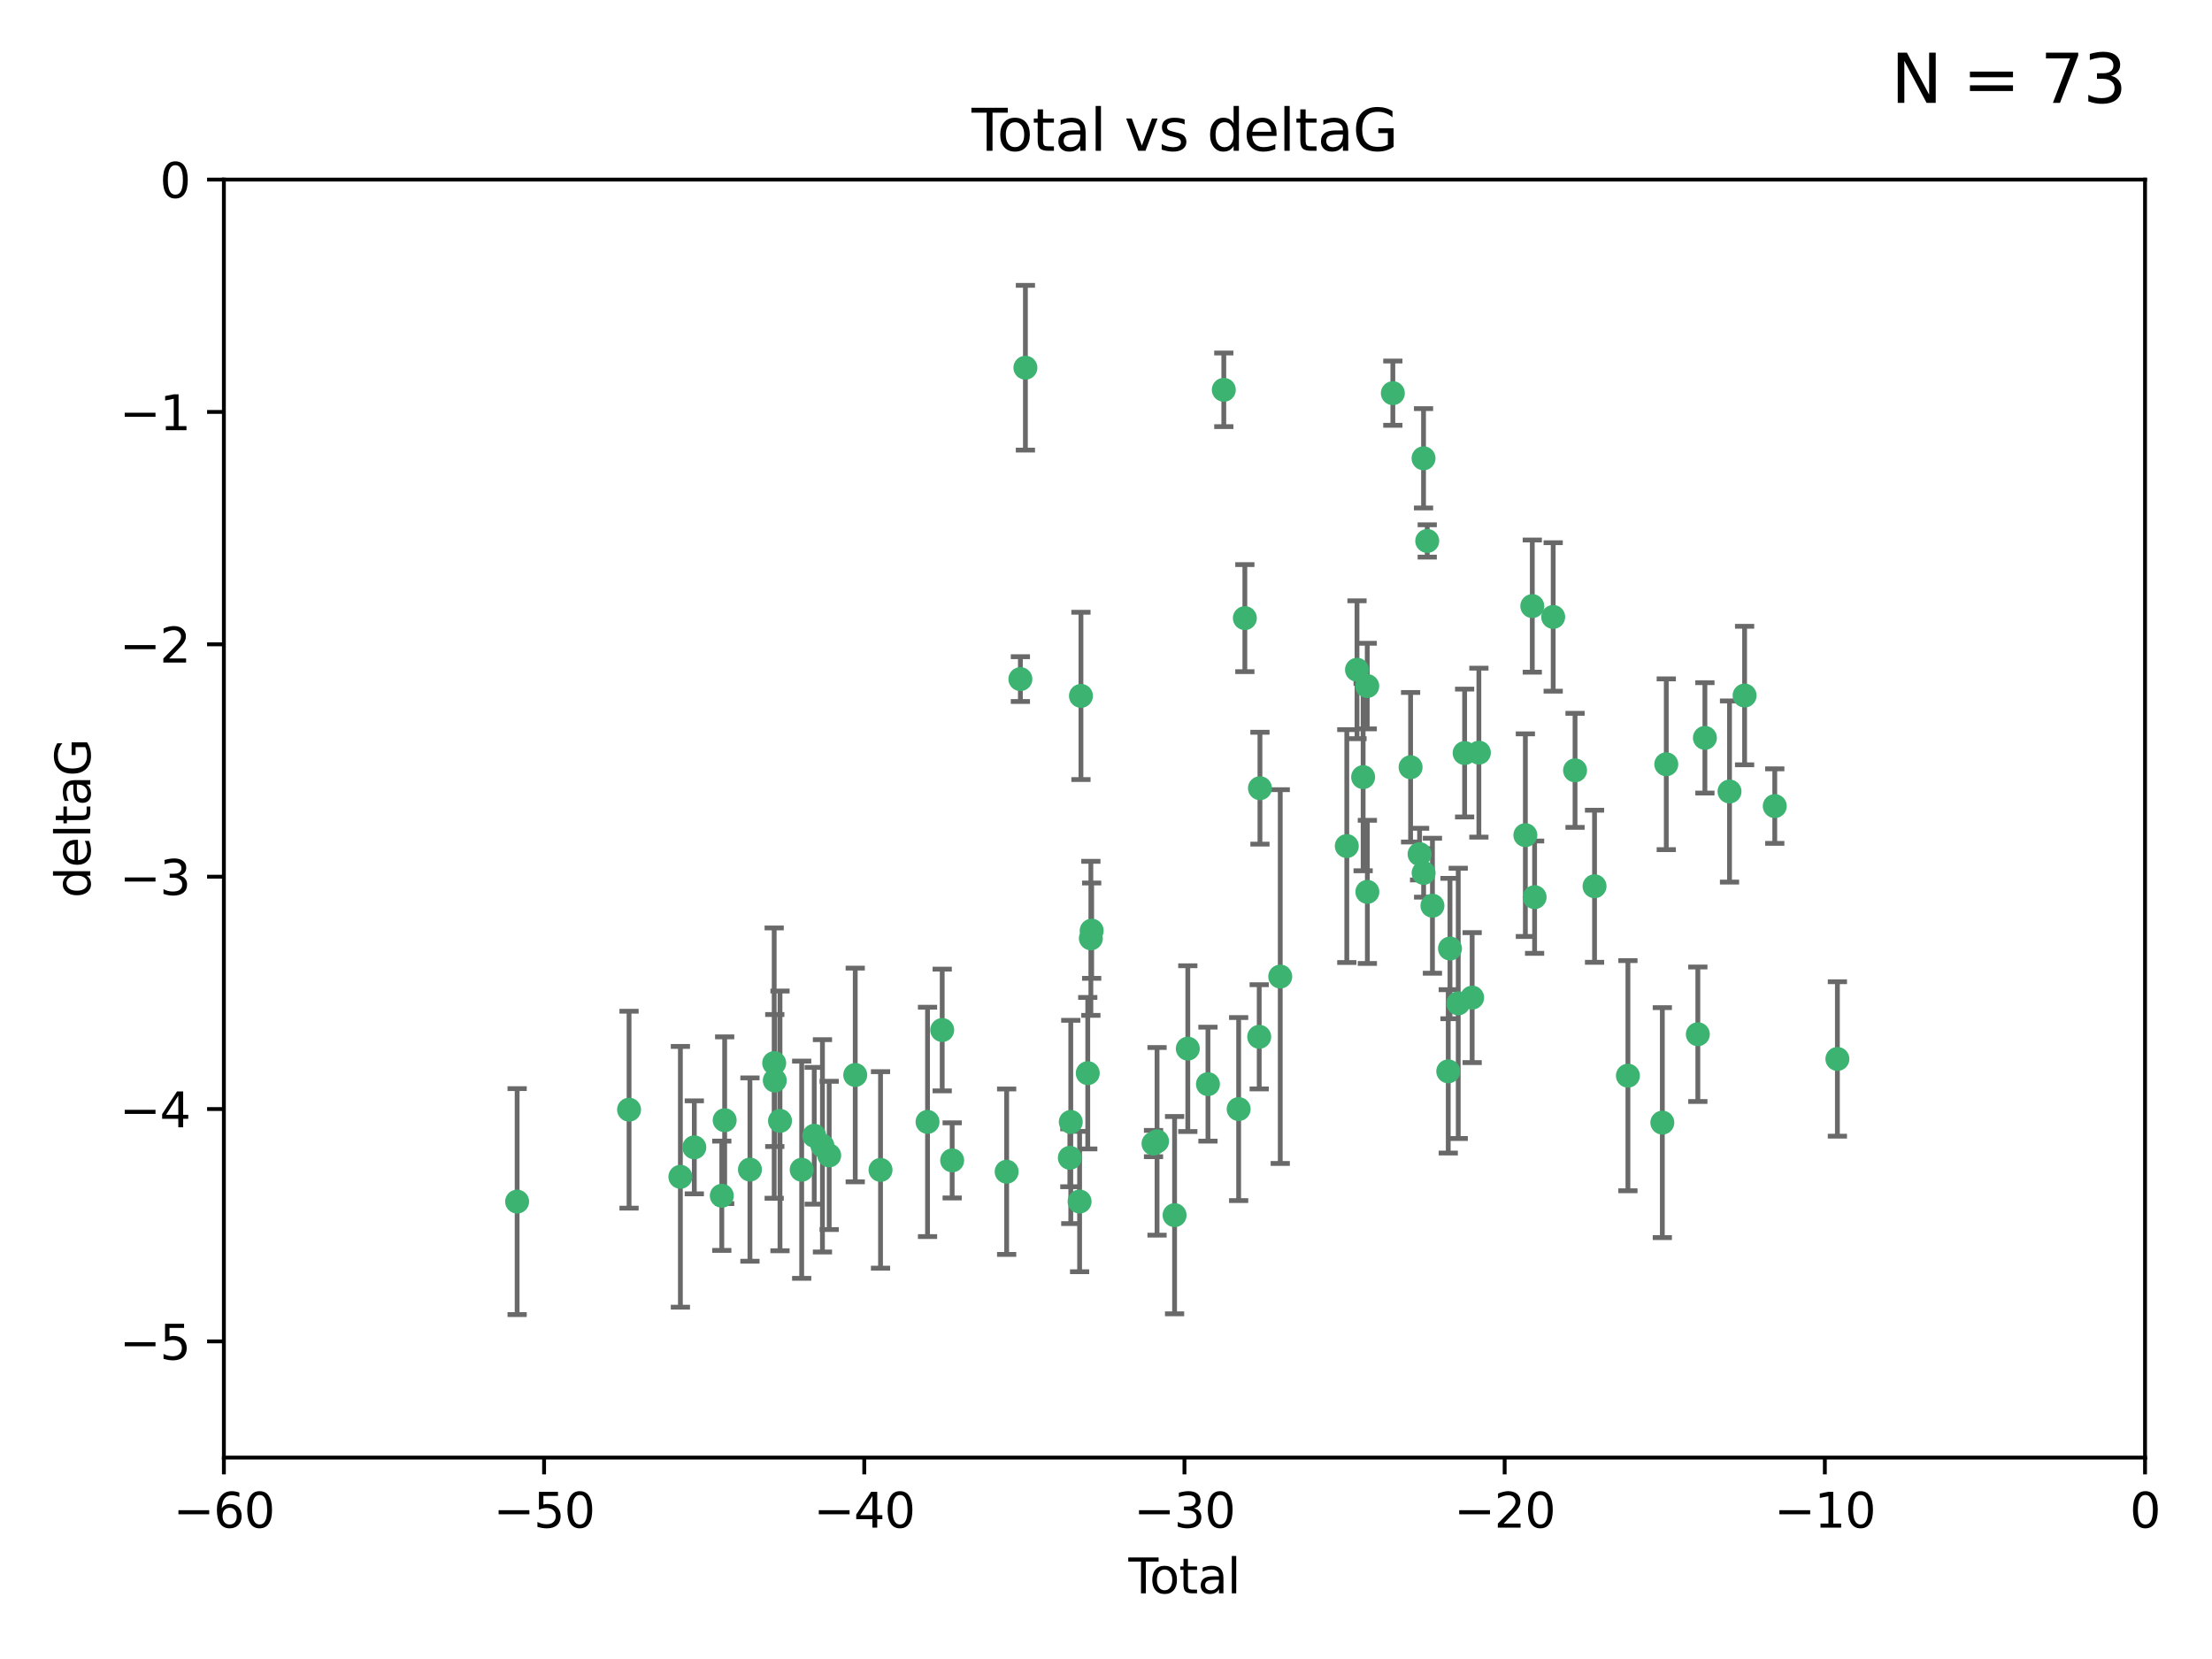 <?xml version="1.0" encoding="utf-8" standalone="no"?>
<!DOCTYPE svg PUBLIC "-//W3C//DTD SVG 1.1//EN"
  "http://www.w3.org/Graphics/SVG/1.1/DTD/svg11.dtd">
<svg xmlns:xlink="http://www.w3.org/1999/xlink" width="460.8pt" height="345.6pt" viewBox="0 0 460.8 345.6" xmlns="http://www.w3.org/2000/svg" version="1.1">
 <defs>
  <style type="text/css">*{stroke-linejoin: round; stroke-linecap: butt}</style>
 </defs>
 <g id="figure_1">
  <g id="patch_1">
   <path d="M 0 345.6 
L 460.8 345.6 
L 460.8 0 
L 0 0 
z
" style="fill: #ffffff"/>
  </g>
  <g id="axes_1">
   <g id="patch_2">
    <path d="M 46.64 303.64 
L 446.85 303.64 
L 446.85 37.411 
L 46.64 37.411 
z
" style="fill: #ffffff"/>
   </g>
   <g id="PathCollection_1">
    <defs>
     <path id="m5f5f122090" d="M 0 1.118 
C 0.297 1.118 0.581 1 0.791 0.791 
C 1 0.581 1.118 0.297 1.118 0 
C 1.118 -0.297 1 -0.581 0.791 -0.791 
C 0.581 -1 0.297 -1.118 0 -1.118 
C -0.297 -1.118 -0.581 -1 -0.791 -0.791 
C -1 -0.581 -1.118 -0.297 -1.118 0 
C -1.118 0.297 -1 0.581 -0.791 0.791 
C -0.581 1 -0.297 1.118 0 1.118 
z
" style="stroke: #3cb371"/>
    </defs>
    <g clip-path="url(#p64cfedfe41)">
     <use xlink:href="#m5f5f122090" x="107.728" y="250.316" style="fill: #3cb371; stroke: #3cb371"/>
     <use xlink:href="#m5f5f122090" x="131.044" y="231.167" style="fill: #3cb371; stroke: #3cb371"/>
     <use xlink:href="#m5f5f122090" x="141.738" y="245.151" style="fill: #3cb371; stroke: #3cb371"/>
     <use xlink:href="#m5f5f122090" x="144.637" y="239.012" style="fill: #3cb371; stroke: #3cb371"/>
     <use xlink:href="#m5f5f122090" x="150.364" y="249.096" style="fill: #3cb371; stroke: #3cb371"/>
     <use xlink:href="#m5f5f122090" x="150.961" y="233.364" style="fill: #3cb371; stroke: #3cb371"/>
     <use xlink:href="#m5f5f122090" x="156.227" y="243.641" style="fill: #3cb371; stroke: #3cb371"/>
     <use xlink:href="#m5f5f122090" x="161.279" y="221.462" style="fill: #3cb371; stroke: #3cb371"/>
     <use xlink:href="#m5f5f122090" x="161.402" y="225.088" style="fill: #3cb371; stroke: #3cb371"/>
     <use xlink:href="#m5f5f122090" x="162.489" y="233.502" style="fill: #3cb371; stroke: #3cb371"/>
     <use xlink:href="#m5f5f122090" x="167.007" y="243.675" style="fill: #3cb371; stroke: #3cb371"/>
     <use xlink:href="#m5f5f122090" x="169.621" y="236.602" style="fill: #3cb371; stroke: #3cb371"/>
     <use xlink:href="#m5f5f122090" x="171.333" y="238.695" style="fill: #3cb371; stroke: #3cb371"/>
     <use xlink:href="#m5f5f122090" x="172.735" y="240.695" style="fill: #3cb371; stroke: #3cb371"/>
     <use xlink:href="#m5f5f122090" x="178.161" y="223.937" style="fill: #3cb371; stroke: #3cb371"/>
     <use xlink:href="#m5f5f122090" x="183.43" y="243.713" style="fill: #3cb371; stroke: #3cb371"/>
     <use xlink:href="#m5f5f122090" x="193.222" y="233.712" style="fill: #3cb371; stroke: #3cb371"/>
     <use xlink:href="#m5f5f122090" x="196.279" y="214.57" style="fill: #3cb371; stroke: #3cb371"/>
     <use xlink:href="#m5f5f122090" x="198.354" y="241.73" style="fill: #3cb371; stroke: #3cb371"/>
     <use xlink:href="#m5f5f122090" x="209.704" y="244.088" style="fill: #3cb371; stroke: #3cb371"/>
     <use xlink:href="#m5f5f122090" x="212.564" y="141.469" style="fill: #3cb371; stroke: #3cb371"/>
     <use xlink:href="#m5f5f122090" x="213.612" y="76.602" style="fill: #3cb371; stroke: #3cb371"/>
     <use xlink:href="#m5f5f122090" x="222.87" y="241.193" style="fill: #3cb371; stroke: #3cb371"/>
     <use xlink:href="#m5f5f122090" x="223.063" y="233.723" style="fill: #3cb371; stroke: #3cb371"/>
     <use xlink:href="#m5f5f122090" x="224.902" y="250.302" style="fill: #3cb371; stroke: #3cb371"/>
     <use xlink:href="#m5f5f122090" x="225.182" y="144.965" style="fill: #3cb371; stroke: #3cb371"/>
     <use xlink:href="#m5f5f122090" x="226.599" y="223.559" style="fill: #3cb371; stroke: #3cb371"/>
     <use xlink:href="#m5f5f122090" x="227.248" y="195.473" style="fill: #3cb371; stroke: #3cb371"/>
     <use xlink:href="#m5f5f122090" x="227.416" y="193.873" style="fill: #3cb371; stroke: #3cb371"/>
     <use xlink:href="#m5f5f122090" x="240.299" y="238.222" style="fill: #3cb371; stroke: #3cb371"/>
     <use xlink:href="#m5f5f122090" x="241.034" y="237.76" style="fill: #3cb371; stroke: #3cb371"/>
     <use xlink:href="#m5f5f122090" x="244.687" y="253.138" style="fill: #3cb371; stroke: #3cb371"/>
     <use xlink:href="#m5f5f122090" x="247.442" y="218.451" style="fill: #3cb371; stroke: #3cb371"/>
     <use xlink:href="#m5f5f122090" x="251.639" y="225.849" style="fill: #3cb371; stroke: #3cb371"/>
     <use xlink:href="#m5f5f122090" x="254.94" y="81.207" style="fill: #3cb371; stroke: #3cb371"/>
     <use xlink:href="#m5f5f122090" x="258.034" y="231.04" style="fill: #3cb371; stroke: #3cb371"/>
     <use xlink:href="#m5f5f122090" x="259.326" y="128.766" style="fill: #3cb371; stroke: #3cb371"/>
     <use xlink:href="#m5f5f122090" x="262.317" y="215.989" style="fill: #3cb371; stroke: #3cb371"/>
     <use xlink:href="#m5f5f122090" x="262.471" y="164.196" style="fill: #3cb371; stroke: #3cb371"/>
     <use xlink:href="#m5f5f122090" x="266.698" y="203.435" style="fill: #3cb371; stroke: #3cb371"/>
     <use xlink:href="#m5f5f122090" x="280.563" y="176.253" style="fill: #3cb371; stroke: #3cb371"/>
     <use xlink:href="#m5f5f122090" x="282.687" y="139.522" style="fill: #3cb371; stroke: #3cb371"/>
     <use xlink:href="#m5f5f122090" x="283.966" y="161.887" style="fill: #3cb371; stroke: #3cb371"/>
     <use xlink:href="#m5f5f122090" x="284.822" y="142.919" style="fill: #3cb371; stroke: #3cb371"/>
     <use xlink:href="#m5f5f122090" x="284.847" y="185.794" style="fill: #3cb371; stroke: #3cb371"/>
     <use xlink:href="#m5f5f122090" x="290.155" y="81.905" style="fill: #3cb371; stroke: #3cb371"/>
     <use xlink:href="#m5f5f122090" x="293.852" y="159.828" style="fill: #3cb371; stroke: #3cb371"/>
     <use xlink:href="#m5f5f122090" x="295.726" y="177.928" style="fill: #3cb371; stroke: #3cb371"/>
     <use xlink:href="#m5f5f122090" x="296.549" y="95.473" style="fill: #3cb371; stroke: #3cb371"/>
     <use xlink:href="#m5f5f122090" x="296.566" y="181.846" style="fill: #3cb371; stroke: #3cb371"/>
     <use xlink:href="#m5f5f122090" x="297.319" y="112.689" style="fill: #3cb371; stroke: #3cb371"/>
     <use xlink:href="#m5f5f122090" x="298.403" y="188.681" style="fill: #3cb371; stroke: #3cb371"/>
     <use xlink:href="#m5f5f122090" x="301.697" y="223.183" style="fill: #3cb371; stroke: #3cb371"/>
     <use xlink:href="#m5f5f122090" x="302.059" y="197.597" style="fill: #3cb371; stroke: #3cb371"/>
     <use xlink:href="#m5f5f122090" x="303.777" y="209.019" style="fill: #3cb371; stroke: #3cb371"/>
     <use xlink:href="#m5f5f122090" x="305.109" y="156.873" style="fill: #3cb371; stroke: #3cb371"/>
     <use xlink:href="#m5f5f122090" x="306.677" y="207.82" style="fill: #3cb371; stroke: #3cb371"/>
     <use xlink:href="#m5f5f122090" x="308.078" y="156.793" style="fill: #3cb371; stroke: #3cb371"/>
     <use xlink:href="#m5f5f122090" x="317.762" y="173.979" style="fill: #3cb371; stroke: #3cb371"/>
     <use xlink:href="#m5f5f122090" x="319.205" y="126.26" style="fill: #3cb371; stroke: #3cb371"/>
     <use xlink:href="#m5f5f122090" x="319.685" y="186.895" style="fill: #3cb371; stroke: #3cb371"/>
     <use xlink:href="#m5f5f122090" x="323.558" y="128.52" style="fill: #3cb371; stroke: #3cb371"/>
     <use xlink:href="#m5f5f122090" x="328.112" y="160.478" style="fill: #3cb371; stroke: #3cb371"/>
     <use xlink:href="#m5f5f122090" x="332.173" y="184.622" style="fill: #3cb371; stroke: #3cb371"/>
     <use xlink:href="#m5f5f122090" x="339.126" y="224.085" style="fill: #3cb371; stroke: #3cb371"/>
     <use xlink:href="#m5f5f122090" x="346.294" y="233.861" style="fill: #3cb371; stroke: #3cb371"/>
     <use xlink:href="#m5f5f122090" x="347.116" y="159.21" style="fill: #3cb371; stroke: #3cb371"/>
     <use xlink:href="#m5f5f122090" x="353.691" y="215.451" style="fill: #3cb371; stroke: #3cb371"/>
     <use xlink:href="#m5f5f122090" x="355.163" y="153.713" style="fill: #3cb371; stroke: #3cb371"/>
     <use xlink:href="#m5f5f122090" x="360.29" y="164.886" style="fill: #3cb371; stroke: #3cb371"/>
     <use xlink:href="#m5f5f122090" x="363.432" y="144.894" style="fill: #3cb371; stroke: #3cb371"/>
     <use xlink:href="#m5f5f122090" x="369.717" y="167.925" style="fill: #3cb371; stroke: #3cb371"/>
     <use xlink:href="#m5f5f122090" x="382.763" y="220.6" style="fill: #3cb371; stroke: #3cb371"/>
    </g>
   </g>
   <g id="matplotlib.axis_1">
    <g id="xtick_1">
     <g id="line2d_1">
      <defs>
       <path id="mc302547f29" d="M 0 0 
L 0 3.5 
" style="stroke: #000000; stroke-width: 0.8"/>
      </defs>
      <g>
       <use xlink:href="#mc302547f29" x="46.64" y="303.64" style="stroke: #000000; stroke-width: 0.8"/>
      </g>
     </g>
     <g id="text_1">
      <!-- −60 -->
      <g transform="translate(36.088 318.238)scale(0.1 -0.1)">
       <defs>
        <path id="DejaVuSans-2212" d="M 678 2272 
L 4684 2272 
L 4684 1741 
L 678 1741 
L 678 2272 
z
" transform="scale(0.016)"/>
        <path id="DejaVuSans-36" d="M 2113 2584 
Q 1688 2584 1439 2293 
Q 1191 2003 1191 1497 
Q 1191 994 1439 701 
Q 1688 409 2113 409 
Q 2538 409 2786 701 
Q 3034 994 3034 1497 
Q 3034 2003 2786 2293 
Q 2538 2584 2113 2584 
z
M 3366 4563 
L 3366 3988 
Q 3128 4100 2886 4159 
Q 2644 4219 2406 4219 
Q 1781 4219 1451 3797 
Q 1122 3375 1075 2522 
Q 1259 2794 1537 2939 
Q 1816 3084 2150 3084 
Q 2853 3084 3261 2657 
Q 3669 2231 3669 1497 
Q 3669 778 3244 343 
Q 2819 -91 2113 -91 
Q 1303 -91 875 529 
Q 447 1150 447 2328 
Q 447 3434 972 4092 
Q 1497 4750 2381 4750 
Q 2619 4750 2861 4703 
Q 3103 4656 3366 4563 
z
" transform="scale(0.016)"/>
        <path id="DejaVuSans-30" d="M 2034 4250 
Q 1547 4250 1301 3770 
Q 1056 3291 1056 2328 
Q 1056 1369 1301 889 
Q 1547 409 2034 409 
Q 2525 409 2770 889 
Q 3016 1369 3016 2328 
Q 3016 3291 2770 3770 
Q 2525 4250 2034 4250 
z
M 2034 4750 
Q 2819 4750 3233 4129 
Q 3647 3509 3647 2328 
Q 3647 1150 3233 529 
Q 2819 -91 2034 -91 
Q 1250 -91 836 529 
Q 422 1150 422 2328 
Q 422 3509 836 4129 
Q 1250 4750 2034 4750 
z
" transform="scale(0.016)"/>
       </defs>
       <use xlink:href="#DejaVuSans-2212"/>
       <use xlink:href="#DejaVuSans-36" x="83.789"/>
       <use xlink:href="#DejaVuSans-30" x="147.412"/>
      </g>
     </g>
    </g>
    <g id="xtick_2">
     <g id="line2d_2">
      <g>
       <use xlink:href="#mc302547f29" x="113.342" y="303.64" style="stroke: #000000; stroke-width: 0.8"/>
      </g>
     </g>
     <g id="text_2">
      <!-- −50 -->
      <g transform="translate(102.789 318.238)scale(0.1 -0.1)">
       <defs>
        <path id="DejaVuSans-35" d="M 691 4666 
L 3169 4666 
L 3169 4134 
L 1269 4134 
L 1269 2991 
Q 1406 3038 1543 3061 
Q 1681 3084 1819 3084 
Q 2600 3084 3056 2656 
Q 3513 2228 3513 1497 
Q 3513 744 3044 326 
Q 2575 -91 1722 -91 
Q 1428 -91 1123 -41 
Q 819 9 494 109 
L 494 744 
Q 775 591 1075 516 
Q 1375 441 1709 441 
Q 2250 441 2565 725 
Q 2881 1009 2881 1497 
Q 2881 1984 2565 2268 
Q 2250 2553 1709 2553 
Q 1456 2553 1204 2497 
Q 953 2441 691 2322 
L 691 4666 
z
" transform="scale(0.016)"/>
       </defs>
       <use xlink:href="#DejaVuSans-2212"/>
       <use xlink:href="#DejaVuSans-35" x="83.789"/>
       <use xlink:href="#DejaVuSans-30" x="147.412"/>
      </g>
     </g>
    </g>
    <g id="xtick_3">
     <g id="line2d_3">
      <g>
       <use xlink:href="#mc302547f29" x="180.043" y="303.64" style="stroke: #000000; stroke-width: 0.8"/>
      </g>
     </g>
     <g id="text_3">
      <!-- −40 -->
      <g transform="translate(169.491 318.238)scale(0.1 -0.1)">
       <defs>
        <path id="DejaVuSans-34" d="M 2419 4116 
L 825 1625 
L 2419 1625 
L 2419 4116 
z
M 2253 4666 
L 3047 4666 
L 3047 1625 
L 3713 1625 
L 3713 1100 
L 3047 1100 
L 3047 0 
L 2419 0 
L 2419 1100 
L 313 1100 
L 313 1709 
L 2253 4666 
z
" transform="scale(0.016)"/>
       </defs>
       <use xlink:href="#DejaVuSans-2212"/>
       <use xlink:href="#DejaVuSans-34" x="83.789"/>
       <use xlink:href="#DejaVuSans-30" x="147.412"/>
      </g>
     </g>
    </g>
    <g id="xtick_4">
     <g id="line2d_4">
      <g>
       <use xlink:href="#mc302547f29" x="246.745" y="303.64" style="stroke: #000000; stroke-width: 0.8"/>
      </g>
     </g>
     <g id="text_4">
      <!-- −30 -->
      <g transform="translate(236.193 318.238)scale(0.1 -0.1)">
       <defs>
        <path id="DejaVuSans-33" d="M 2597 2516 
Q 3050 2419 3304 2112 
Q 3559 1806 3559 1356 
Q 3559 666 3084 287 
Q 2609 -91 1734 -91 
Q 1441 -91 1130 -33 
Q 819 25 488 141 
L 488 750 
Q 750 597 1062 519 
Q 1375 441 1716 441 
Q 2309 441 2620 675 
Q 2931 909 2931 1356 
Q 2931 1769 2642 2001 
Q 2353 2234 1838 2234 
L 1294 2234 
L 1294 2753 
L 1863 2753 
Q 2328 2753 2575 2939 
Q 2822 3125 2822 3475 
Q 2822 3834 2567 4026 
Q 2313 4219 1838 4219 
Q 1578 4219 1281 4162 
Q 984 4106 628 3988 
L 628 4550 
Q 988 4650 1302 4700 
Q 1616 4750 1894 4750 
Q 2613 4750 3031 4423 
Q 3450 4097 3450 3541 
Q 3450 3153 3228 2886 
Q 3006 2619 2597 2516 
z
" transform="scale(0.016)"/>
       </defs>
       <use xlink:href="#DejaVuSans-2212"/>
       <use xlink:href="#DejaVuSans-33" x="83.789"/>
       <use xlink:href="#DejaVuSans-30" x="147.412"/>
      </g>
     </g>
    </g>
    <g id="xtick_5">
     <g id="line2d_5">
      <g>
       <use xlink:href="#mc302547f29" x="313.447" y="303.64" style="stroke: #000000; stroke-width: 0.8"/>
      </g>
     </g>
     <g id="text_5">
      <!-- −20 -->
      <g transform="translate(302.894 318.238)scale(0.1 -0.1)">
       <defs>
        <path id="DejaVuSans-32" d="M 1228 531 
L 3431 531 
L 3431 0 
L 469 0 
L 469 531 
Q 828 903 1448 1529 
Q 2069 2156 2228 2338 
Q 2531 2678 2651 2914 
Q 2772 3150 2772 3378 
Q 2772 3750 2511 3984 
Q 2250 4219 1831 4219 
Q 1534 4219 1204 4116 
Q 875 4013 500 3803 
L 500 4441 
Q 881 4594 1212 4672 
Q 1544 4750 1819 4750 
Q 2544 4750 2975 4387 
Q 3406 4025 3406 3419 
Q 3406 3131 3298 2873 
Q 3191 2616 2906 2266 
Q 2828 2175 2409 1742 
Q 1991 1309 1228 531 
z
" transform="scale(0.016)"/>
       </defs>
       <use xlink:href="#DejaVuSans-2212"/>
       <use xlink:href="#DejaVuSans-32" x="83.789"/>
       <use xlink:href="#DejaVuSans-30" x="147.412"/>
      </g>
     </g>
    </g>
    <g id="xtick_6">
     <g id="line2d_6">
      <g>
       <use xlink:href="#mc302547f29" x="380.148" y="303.64" style="stroke: #000000; stroke-width: 0.8"/>
      </g>
     </g>
     <g id="text_6">
      <!-- −10 -->
      <g transform="translate(369.596 318.238)scale(0.1 -0.1)">
       <defs>
        <path id="DejaVuSans-31" d="M 794 531 
L 1825 531 
L 1825 4091 
L 703 3866 
L 703 4441 
L 1819 4666 
L 2450 4666 
L 2450 531 
L 3481 531 
L 3481 0 
L 794 0 
L 794 531 
z
" transform="scale(0.016)"/>
       </defs>
       <use xlink:href="#DejaVuSans-2212"/>
       <use xlink:href="#DejaVuSans-31" x="83.789"/>
       <use xlink:href="#DejaVuSans-30" x="147.412"/>
      </g>
     </g>
    </g>
    <g id="xtick_7">
     <g id="line2d_7">
      <g>
       <use xlink:href="#mc302547f29" x="446.85" y="303.64" style="stroke: #000000; stroke-width: 0.8"/>
      </g>
     </g>
     <g id="text_7">
      <!-- 0 -->
      <g transform="translate(443.669 318.238)scale(0.1 -0.1)">
       <use xlink:href="#DejaVuSans-30"/>
      </g>
     </g>
    </g>
    <g id="text_8">
     <!-- Total -->
     <g transform="translate(235.068 331.917)scale(0.1 -0.1)">
      <defs>
       <path id="DejaVuSans-54" d="M -19 4666 
L 3928 4666 
L 3928 4134 
L 2272 4134 
L 2272 0 
L 1638 0 
L 1638 4134 
L -19 4134 
L -19 4666 
z
" transform="scale(0.016)"/>
       <path id="DejaVuSans-6f" d="M 1959 3097 
Q 1497 3097 1228 2736 
Q 959 2375 959 1747 
Q 959 1119 1226 758 
Q 1494 397 1959 397 
Q 2419 397 2687 759 
Q 2956 1122 2956 1747 
Q 2956 2369 2687 2733 
Q 2419 3097 1959 3097 
z
M 1959 3584 
Q 2709 3584 3137 3096 
Q 3566 2609 3566 1747 
Q 3566 888 3137 398 
Q 2709 -91 1959 -91 
Q 1206 -91 779 398 
Q 353 888 353 1747 
Q 353 2609 779 3096 
Q 1206 3584 1959 3584 
z
" transform="scale(0.016)"/>
       <path id="DejaVuSans-74" d="M 1172 4494 
L 1172 3500 
L 2356 3500 
L 2356 3053 
L 1172 3053 
L 1172 1153 
Q 1172 725 1289 603 
Q 1406 481 1766 481 
L 2356 481 
L 2356 0 
L 1766 0 
Q 1100 0 847 248 
Q 594 497 594 1153 
L 594 3053 
L 172 3053 
L 172 3500 
L 594 3500 
L 594 4494 
L 1172 4494 
z
" transform="scale(0.016)"/>
       <path id="DejaVuSans-61" d="M 2194 1759 
Q 1497 1759 1228 1600 
Q 959 1441 959 1056 
Q 959 750 1161 570 
Q 1363 391 1709 391 
Q 2188 391 2477 730 
Q 2766 1069 2766 1631 
L 2766 1759 
L 2194 1759 
z
M 3341 1997 
L 3341 0 
L 2766 0 
L 2766 531 
Q 2569 213 2275 61 
Q 1981 -91 1556 -91 
Q 1019 -91 701 211 
Q 384 513 384 1019 
Q 384 1609 779 1909 
Q 1175 2209 1959 2209 
L 2766 2209 
L 2766 2266 
Q 2766 2663 2505 2880 
Q 2244 3097 1772 3097 
Q 1472 3097 1187 3025 
Q 903 2953 641 2809 
L 641 3341 
Q 956 3463 1253 3523 
Q 1550 3584 1831 3584 
Q 2591 3584 2966 3190 
Q 3341 2797 3341 1997 
z
" transform="scale(0.016)"/>
       <path id="DejaVuSans-6c" d="M 603 4863 
L 1178 4863 
L 1178 0 
L 603 0 
L 603 4863 
z
" transform="scale(0.016)"/>
      </defs>
      <use xlink:href="#DejaVuSans-54"/>
      <use xlink:href="#DejaVuSans-6f" x="44.084"/>
      <use xlink:href="#DejaVuSans-74" x="105.266"/>
      <use xlink:href="#DejaVuSans-61" x="144.475"/>
      <use xlink:href="#DejaVuSans-6c" x="205.754"/>
     </g>
    </g>
   </g>
   <g id="matplotlib.axis_2">
    <g id="ytick_1">
     <g id="line2d_8">
      <defs>
       <path id="mb29598c224" d="M 0 0 
L -3.5 0 
" style="stroke: #000000; stroke-width: 0.8"/>
      </defs>
      <g>
       <use xlink:href="#mb29598c224" x="46.64" y="279.437" style="stroke: #000000; stroke-width: 0.8"/>
      </g>
     </g>
     <g id="text_9">
      <!-- −5 -->
      <g transform="translate(24.898 283.237)scale(0.1 -0.1)">
       <use xlink:href="#DejaVuSans-2212"/>
       <use xlink:href="#DejaVuSans-35" x="83.789"/>
      </g>
     </g>
    </g>
    <g id="ytick_2">
     <g id="line2d_9">
      <g>
       <use xlink:href="#mb29598c224" x="46.64" y="231.032" style="stroke: #000000; stroke-width: 0.8"/>
      </g>
     </g>
     <g id="text_10">
      <!-- −4 -->
      <g transform="translate(24.898 234.831)scale(0.1 -0.1)">
       <use xlink:href="#DejaVuSans-2212"/>
       <use xlink:href="#DejaVuSans-34" x="83.789"/>
      </g>
     </g>
    </g>
    <g id="ytick_3">
     <g id="line2d_10">
      <g>
       <use xlink:href="#mb29598c224" x="46.64" y="182.627" style="stroke: #000000; stroke-width: 0.8"/>
      </g>
     </g>
     <g id="text_11">
      <!-- −3 -->
      <g transform="translate(24.898 186.426)scale(0.1 -0.1)">
       <use xlink:href="#DejaVuSans-2212"/>
       <use xlink:href="#DejaVuSans-33" x="83.789"/>
      </g>
     </g>
    </g>
    <g id="ytick_4">
     <g id="line2d_11">
      <g>
       <use xlink:href="#mb29598c224" x="46.64" y="134.222" style="stroke: #000000; stroke-width: 0.8"/>
      </g>
     </g>
     <g id="text_12">
      <!-- −2 -->
      <g transform="translate(24.898 138.021)scale(0.1 -0.1)">
       <use xlink:href="#DejaVuSans-2212"/>
       <use xlink:href="#DejaVuSans-32" x="83.789"/>
      </g>
     </g>
    </g>
    <g id="ytick_5">
     <g id="line2d_12">
      <g>
       <use xlink:href="#mb29598c224" x="46.64" y="85.816" style="stroke: #000000; stroke-width: 0.8"/>
      </g>
     </g>
     <g id="text_13">
      <!-- −1 -->
      <g transform="translate(24.898 89.616)scale(0.1 -0.1)">
       <use xlink:href="#DejaVuSans-2212"/>
       <use xlink:href="#DejaVuSans-31" x="83.789"/>
      </g>
     </g>
    </g>
    <g id="ytick_6">
     <g id="line2d_13">
      <g>
       <use xlink:href="#mb29598c224" x="46.64" y="37.411" style="stroke: #000000; stroke-width: 0.8"/>
      </g>
     </g>
     <g id="text_14">
      <!-- 0 -->
      <g transform="translate(33.278 41.21)scale(0.1 -0.1)">
       <use xlink:href="#DejaVuSans-30"/>
      </g>
     </g>
    </g>
    <g id="text_15">
     <!-- deltaG -->
     <g transform="translate(18.818 187.064)rotate(-90)scale(0.1 -0.1)">
      <defs>
       <path id="DejaVuSans-64" d="M 2906 2969 
L 2906 4863 
L 3481 4863 
L 3481 0 
L 2906 0 
L 2906 525 
Q 2725 213 2448 61 
Q 2172 -91 1784 -91 
Q 1150 -91 751 415 
Q 353 922 353 1747 
Q 353 2572 751 3078 
Q 1150 3584 1784 3584 
Q 2172 3584 2448 3432 
Q 2725 3281 2906 2969 
z
M 947 1747 
Q 947 1113 1208 752 
Q 1469 391 1925 391 
Q 2381 391 2643 752 
Q 2906 1113 2906 1747 
Q 2906 2381 2643 2742 
Q 2381 3103 1925 3103 
Q 1469 3103 1208 2742 
Q 947 2381 947 1747 
z
" transform="scale(0.016)"/>
       <path id="DejaVuSans-65" d="M 3597 1894 
L 3597 1613 
L 953 1613 
Q 991 1019 1311 708 
Q 1631 397 2203 397 
Q 2534 397 2845 478 
Q 3156 559 3463 722 
L 3463 178 
Q 3153 47 2828 -22 
Q 2503 -91 2169 -91 
Q 1331 -91 842 396 
Q 353 884 353 1716 
Q 353 2575 817 3079 
Q 1281 3584 2069 3584 
Q 2775 3584 3186 3129 
Q 3597 2675 3597 1894 
z
M 3022 2063 
Q 3016 2534 2758 2815 
Q 2500 3097 2075 3097 
Q 1594 3097 1305 2825 
Q 1016 2553 972 2059 
L 3022 2063 
z
" transform="scale(0.016)"/>
       <path id="DejaVuSans-47" d="M 3809 666 
L 3809 1919 
L 2778 1919 
L 2778 2438 
L 4434 2438 
L 4434 434 
Q 4069 175 3628 42 
Q 3188 -91 2688 -91 
Q 1594 -91 976 548 
Q 359 1188 359 2328 
Q 359 3472 976 4111 
Q 1594 4750 2688 4750 
Q 3144 4750 3555 4637 
Q 3966 4525 4313 4306 
L 4313 3634 
Q 3963 3931 3569 4081 
Q 3175 4231 2741 4231 
Q 1884 4231 1454 3753 
Q 1025 3275 1025 2328 
Q 1025 1384 1454 906 
Q 1884 428 2741 428 
Q 3075 428 3337 486 
Q 3600 544 3809 666 
z
" transform="scale(0.016)"/>
      </defs>
      <use xlink:href="#DejaVuSans-64"/>
      <use xlink:href="#DejaVuSans-65" x="63.477"/>
      <use xlink:href="#DejaVuSans-6c" x="125"/>
      <use xlink:href="#DejaVuSans-74" x="152.783"/>
      <use xlink:href="#DejaVuSans-61" x="191.992"/>
      <use xlink:href="#DejaVuSans-47" x="253.271"/>
     </g>
    </g>
   </g>
   <g id="LineCollection_1">
    <path d="M 107.728 273.851 
L 107.728 226.78 
" clip-path="url(#p64cfedfe41)" style="fill: none; stroke: #696969"/>
    <path d="M 131.044 251.678 
L 131.044 210.656 
" clip-path="url(#p64cfedfe41)" style="fill: none; stroke: #696969"/>
    <path d="M 141.738 272.312 
L 141.738 217.99 
" clip-path="url(#p64cfedfe41)" style="fill: none; stroke: #696969"/>
    <path d="M 144.637 248.696 
L 144.637 229.327 
" clip-path="url(#p64cfedfe41)" style="fill: none; stroke: #696969"/>
    <path d="M 150.364 260.481 
L 150.364 237.71 
" clip-path="url(#p64cfedfe41)" style="fill: none; stroke: #696969"/>
    <path d="M 150.961 250.731 
L 150.961 215.997 
" clip-path="url(#p64cfedfe41)" style="fill: none; stroke: #696969"/>
    <path d="M 156.227 262.737 
L 156.227 224.544 
" clip-path="url(#p64cfedfe41)" style="fill: none; stroke: #696969"/>
    <path d="M 161.279 249.617 
L 161.279 193.307 
" clip-path="url(#p64cfedfe41)" style="fill: none; stroke: #696969"/>
    <path d="M 161.402 238.836 
L 161.402 211.34 
" clip-path="url(#p64cfedfe41)" style="fill: none; stroke: #696969"/>
    <path d="M 162.489 260.554 
L 162.489 206.45 
" clip-path="url(#p64cfedfe41)" style="fill: none; stroke: #696969"/>
    <path d="M 167.007 266.303 
L 167.007 221.048 
" clip-path="url(#p64cfedfe41)" style="fill: none; stroke: #696969"/>
    <path d="M 169.621 250.846 
L 169.621 222.359 
" clip-path="url(#p64cfedfe41)" style="fill: none; stroke: #696969"/>
    <path d="M 171.333 260.812 
L 171.333 216.578 
" clip-path="url(#p64cfedfe41)" style="fill: none; stroke: #696969"/>
    <path d="M 172.735 256.139 
L 172.735 225.251 
" clip-path="url(#p64cfedfe41)" style="fill: none; stroke: #696969"/>
    <path d="M 178.161 246.2 
L 178.161 201.674 
" clip-path="url(#p64cfedfe41)" style="fill: none; stroke: #696969"/>
    <path d="M 183.43 264.178 
L 183.43 223.248 
" clip-path="url(#p64cfedfe41)" style="fill: none; stroke: #696969"/>
    <path d="M 193.222 257.598 
L 193.222 209.826 
" clip-path="url(#p64cfedfe41)" style="fill: none; stroke: #696969"/>
    <path d="M 196.279 227.251 
L 196.279 201.889 
" clip-path="url(#p64cfedfe41)" style="fill: none; stroke: #696969"/>
    <path d="M 198.354 249.557 
L 198.354 233.903 
" clip-path="url(#p64cfedfe41)" style="fill: none; stroke: #696969"/>
    <path d="M 209.704 261.318 
L 209.704 226.858 
" clip-path="url(#p64cfedfe41)" style="fill: none; stroke: #696969"/>
    <path d="M 212.564 146.137 
L 212.564 136.802 
" clip-path="url(#p64cfedfe41)" style="fill: none; stroke: #696969"/>
    <path d="M 213.612 93.762 
L 213.612 59.442 
" clip-path="url(#p64cfedfe41)" style="fill: none; stroke: #696969"/>
    <path d="M 222.87 247.22 
L 222.87 235.166 
" clip-path="url(#p64cfedfe41)" style="fill: none; stroke: #696969"/>
    <path d="M 223.063 254.896 
L 223.063 212.549 
" clip-path="url(#p64cfedfe41)" style="fill: none; stroke: #696969"/>
    <path d="M 224.902 264.925 
L 224.902 235.679 
" clip-path="url(#p64cfedfe41)" style="fill: none; stroke: #696969"/>
    <path d="M 225.182 162.389 
L 225.182 127.541 
" clip-path="url(#p64cfedfe41)" style="fill: none; stroke: #696969"/>
    <path d="M 226.599 239.336 
L 226.599 207.781 
" clip-path="url(#p64cfedfe41)" style="fill: none; stroke: #696969"/>
    <path d="M 227.248 211.518 
L 227.248 179.428 
" clip-path="url(#p64cfedfe41)" style="fill: none; stroke: #696969"/>
    <path d="M 227.416 203.802 
L 227.416 183.944 
" clip-path="url(#p64cfedfe41)" style="fill: none; stroke: #696969"/>
    <path d="M 240.299 240.963 
L 240.299 235.481 
" clip-path="url(#p64cfedfe41)" style="fill: none; stroke: #696969"/>
    <path d="M 241.034 257.301 
L 241.034 218.218 
" clip-path="url(#p64cfedfe41)" style="fill: none; stroke: #696969"/>
    <path d="M 244.687 273.691 
L 244.687 232.586 
" clip-path="url(#p64cfedfe41)" style="fill: none; stroke: #696969"/>
    <path d="M 247.442 235.713 
L 247.442 201.188 
" clip-path="url(#p64cfedfe41)" style="fill: none; stroke: #696969"/>
    <path d="M 251.639 237.72 
L 251.639 213.978 
" clip-path="url(#p64cfedfe41)" style="fill: none; stroke: #696969"/>
    <path d="M 254.94 88.875 
L 254.94 73.539 
" clip-path="url(#p64cfedfe41)" style="fill: none; stroke: #696969"/>
    <path d="M 258.034 250.104 
L 258.034 211.975 
" clip-path="url(#p64cfedfe41)" style="fill: none; stroke: #696969"/>
    <path d="M 259.326 139.92 
L 259.326 117.611 
" clip-path="url(#p64cfedfe41)" style="fill: none; stroke: #696969"/>
    <path d="M 262.317 226.845 
L 262.317 205.133 
" clip-path="url(#p64cfedfe41)" style="fill: none; stroke: #696969"/>
    <path d="M 262.471 175.847 
L 262.471 152.545 
" clip-path="url(#p64cfedfe41)" style="fill: none; stroke: #696969"/>
    <path d="M 266.698 242.368 
L 266.698 164.502 
" clip-path="url(#p64cfedfe41)" style="fill: none; stroke: #696969"/>
    <path d="M 280.563 200.512 
L 280.563 151.994 
" clip-path="url(#p64cfedfe41)" style="fill: none; stroke: #696969"/>
    <path d="M 282.687 153.884 
L 282.687 125.16 
" clip-path="url(#p64cfedfe41)" style="fill: none; stroke: #696969"/>
    <path d="M 283.966 181.396 
L 283.966 142.378 
" clip-path="url(#p64cfedfe41)" style="fill: none; stroke: #696969"/>
    <path d="M 284.822 151.833 
L 284.822 134.005 
" clip-path="url(#p64cfedfe41)" style="fill: none; stroke: #696969"/>
    <path d="M 284.847 200.702 
L 284.847 170.886 
" clip-path="url(#p64cfedfe41)" style="fill: none; stroke: #696969"/>
    <path d="M 290.155 88.597 
L 290.155 75.213 
" clip-path="url(#p64cfedfe41)" style="fill: none; stroke: #696969"/>
    <path d="M 293.852 175.402 
L 293.852 144.254 
" clip-path="url(#p64cfedfe41)" style="fill: none; stroke: #696969"/>
    <path d="M 295.726 183.308 
L 295.726 172.547 
" clip-path="url(#p64cfedfe41)" style="fill: none; stroke: #696969"/>
    <path d="M 296.549 105.82 
L 296.549 85.126 
" clip-path="url(#p64cfedfe41)" style="fill: none; stroke: #696969"/>
    <path d="M 296.566 186.895 
L 296.566 176.797 
" clip-path="url(#p64cfedfe41)" style="fill: none; stroke: #696969"/>
    <path d="M 297.319 116.056 
L 297.319 109.321 
" clip-path="url(#p64cfedfe41)" style="fill: none; stroke: #696969"/>
    <path d="M 298.403 202.739 
L 298.403 174.624 
" clip-path="url(#p64cfedfe41)" style="fill: none; stroke: #696969"/>
    <path d="M 301.697 240.197 
L 301.697 206.168 
" clip-path="url(#p64cfedfe41)" style="fill: none; stroke: #696969"/>
    <path d="M 302.059 212.222 
L 302.059 182.972 
" clip-path="url(#p64cfedfe41)" style="fill: none; stroke: #696969"/>
    <path d="M 303.777 237.171 
L 303.777 180.866 
" clip-path="url(#p64cfedfe41)" style="fill: none; stroke: #696969"/>
    <path d="M 305.109 170.189 
L 305.109 143.557 
" clip-path="url(#p64cfedfe41)" style="fill: none; stroke: #696969"/>
    <path d="M 306.677 221.356 
L 306.677 194.285 
" clip-path="url(#p64cfedfe41)" style="fill: none; stroke: #696969"/>
    <path d="M 308.078 174.39 
L 308.078 139.196 
" clip-path="url(#p64cfedfe41)" style="fill: none; stroke: #696969"/>
    <path d="M 317.762 195.085 
L 317.762 152.873 
" clip-path="url(#p64cfedfe41)" style="fill: none; stroke: #696969"/>
    <path d="M 319.205 140.03 
L 319.205 112.489 
" clip-path="url(#p64cfedfe41)" style="fill: none; stroke: #696969"/>
    <path d="M 319.685 198.597 
L 319.685 175.193 
" clip-path="url(#p64cfedfe41)" style="fill: none; stroke: #696969"/>
    <path d="M 323.558 143.982 
L 323.558 113.058 
" clip-path="url(#p64cfedfe41)" style="fill: none; stroke: #696969"/>
    <path d="M 328.112 172.358 
L 328.112 148.597 
" clip-path="url(#p64cfedfe41)" style="fill: none; stroke: #696969"/>
    <path d="M 332.173 200.466 
L 332.173 168.778 
" clip-path="url(#p64cfedfe41)" style="fill: none; stroke: #696969"/>
    <path d="M 339.126 248.056 
L 339.126 200.114 
" clip-path="url(#p64cfedfe41)" style="fill: none; stroke: #696969"/>
    <path d="M 346.294 257.815 
L 346.294 209.906 
" clip-path="url(#p64cfedfe41)" style="fill: none; stroke: #696969"/>
    <path d="M 347.116 176.996 
L 347.116 141.423 
" clip-path="url(#p64cfedfe41)" style="fill: none; stroke: #696969"/>
    <path d="M 353.691 229.46 
L 353.691 201.442 
" clip-path="url(#p64cfedfe41)" style="fill: none; stroke: #696969"/>
    <path d="M 355.163 165.209 
L 355.163 142.216 
" clip-path="url(#p64cfedfe41)" style="fill: none; stroke: #696969"/>
    <path d="M 360.29 183.754 
L 360.29 146.019 
" clip-path="url(#p64cfedfe41)" style="fill: none; stroke: #696969"/>
    <path d="M 363.432 159.319 
L 363.432 130.469 
" clip-path="url(#p64cfedfe41)" style="fill: none; stroke: #696969"/>
    <path d="M 369.717 175.69 
L 369.717 160.161 
" clip-path="url(#p64cfedfe41)" style="fill: none; stroke: #696969"/>
    <path d="M 382.763 236.686 
L 382.763 204.513 
" clip-path="url(#p64cfedfe41)" style="fill: none; stroke: #696969"/>
   </g>
   <g id="line2d_14">
    <defs>
     <path id="m0a9151d3f3" d="M 2 0 
L -2 -0 
" style="stroke: #696969"/>
    </defs>
    <g clip-path="url(#p64cfedfe41)">
     <use xlink:href="#m0a9151d3f3" x="107.728" y="273.851" style="fill: #696969; stroke: #696969"/>
     <use xlink:href="#m0a9151d3f3" x="131.044" y="251.678" style="fill: #696969; stroke: #696969"/>
     <use xlink:href="#m0a9151d3f3" x="141.738" y="272.312" style="fill: #696969; stroke: #696969"/>
     <use xlink:href="#m0a9151d3f3" x="144.637" y="248.696" style="fill: #696969; stroke: #696969"/>
     <use xlink:href="#m0a9151d3f3" x="150.364" y="260.481" style="fill: #696969; stroke: #696969"/>
     <use xlink:href="#m0a9151d3f3" x="150.961" y="250.731" style="fill: #696969; stroke: #696969"/>
     <use xlink:href="#m0a9151d3f3" x="156.227" y="262.737" style="fill: #696969; stroke: #696969"/>
     <use xlink:href="#m0a9151d3f3" x="161.279" y="249.617" style="fill: #696969; stroke: #696969"/>
     <use xlink:href="#m0a9151d3f3" x="161.402" y="238.836" style="fill: #696969; stroke: #696969"/>
     <use xlink:href="#m0a9151d3f3" x="162.489" y="260.554" style="fill: #696969; stroke: #696969"/>
     <use xlink:href="#m0a9151d3f3" x="167.007" y="266.303" style="fill: #696969; stroke: #696969"/>
     <use xlink:href="#m0a9151d3f3" x="169.621" y="250.846" style="fill: #696969; stroke: #696969"/>
     <use xlink:href="#m0a9151d3f3" x="171.333" y="260.812" style="fill: #696969; stroke: #696969"/>
     <use xlink:href="#m0a9151d3f3" x="172.735" y="256.139" style="fill: #696969; stroke: #696969"/>
     <use xlink:href="#m0a9151d3f3" x="178.161" y="246.2" style="fill: #696969; stroke: #696969"/>
     <use xlink:href="#m0a9151d3f3" x="183.43" y="264.178" style="fill: #696969; stroke: #696969"/>
     <use xlink:href="#m0a9151d3f3" x="193.222" y="257.598" style="fill: #696969; stroke: #696969"/>
     <use xlink:href="#m0a9151d3f3" x="196.279" y="227.251" style="fill: #696969; stroke: #696969"/>
     <use xlink:href="#m0a9151d3f3" x="198.354" y="249.557" style="fill: #696969; stroke: #696969"/>
     <use xlink:href="#m0a9151d3f3" x="209.704" y="261.318" style="fill: #696969; stroke: #696969"/>
     <use xlink:href="#m0a9151d3f3" x="212.564" y="146.137" style="fill: #696969; stroke: #696969"/>
     <use xlink:href="#m0a9151d3f3" x="213.612" y="93.762" style="fill: #696969; stroke: #696969"/>
     <use xlink:href="#m0a9151d3f3" x="222.87" y="247.22" style="fill: #696969; stroke: #696969"/>
     <use xlink:href="#m0a9151d3f3" x="223.063" y="254.896" style="fill: #696969; stroke: #696969"/>
     <use xlink:href="#m0a9151d3f3" x="224.902" y="264.925" style="fill: #696969; stroke: #696969"/>
     <use xlink:href="#m0a9151d3f3" x="225.182" y="162.389" style="fill: #696969; stroke: #696969"/>
     <use xlink:href="#m0a9151d3f3" x="226.599" y="239.336" style="fill: #696969; stroke: #696969"/>
     <use xlink:href="#m0a9151d3f3" x="227.248" y="211.518" style="fill: #696969; stroke: #696969"/>
     <use xlink:href="#m0a9151d3f3" x="227.416" y="203.802" style="fill: #696969; stroke: #696969"/>
     <use xlink:href="#m0a9151d3f3" x="240.299" y="240.963" style="fill: #696969; stroke: #696969"/>
     <use xlink:href="#m0a9151d3f3" x="241.034" y="257.301" style="fill: #696969; stroke: #696969"/>
     <use xlink:href="#m0a9151d3f3" x="244.687" y="273.691" style="fill: #696969; stroke: #696969"/>
     <use xlink:href="#m0a9151d3f3" x="247.442" y="235.713" style="fill: #696969; stroke: #696969"/>
     <use xlink:href="#m0a9151d3f3" x="251.639" y="237.72" style="fill: #696969; stroke: #696969"/>
     <use xlink:href="#m0a9151d3f3" x="254.94" y="88.875" style="fill: #696969; stroke: #696969"/>
     <use xlink:href="#m0a9151d3f3" x="258.034" y="250.104" style="fill: #696969; stroke: #696969"/>
     <use xlink:href="#m0a9151d3f3" x="259.326" y="139.92" style="fill: #696969; stroke: #696969"/>
     <use xlink:href="#m0a9151d3f3" x="262.317" y="226.845" style="fill: #696969; stroke: #696969"/>
     <use xlink:href="#m0a9151d3f3" x="262.471" y="175.847" style="fill: #696969; stroke: #696969"/>
     <use xlink:href="#m0a9151d3f3" x="266.698" y="242.368" style="fill: #696969; stroke: #696969"/>
     <use xlink:href="#m0a9151d3f3" x="280.563" y="200.512" style="fill: #696969; stroke: #696969"/>
     <use xlink:href="#m0a9151d3f3" x="282.687" y="153.884" style="fill: #696969; stroke: #696969"/>
     <use xlink:href="#m0a9151d3f3" x="283.966" y="181.396" style="fill: #696969; stroke: #696969"/>
     <use xlink:href="#m0a9151d3f3" x="284.822" y="151.833" style="fill: #696969; stroke: #696969"/>
     <use xlink:href="#m0a9151d3f3" x="284.847" y="200.702" style="fill: #696969; stroke: #696969"/>
     <use xlink:href="#m0a9151d3f3" x="290.155" y="88.597" style="fill: #696969; stroke: #696969"/>
     <use xlink:href="#m0a9151d3f3" x="293.852" y="175.402" style="fill: #696969; stroke: #696969"/>
     <use xlink:href="#m0a9151d3f3" x="295.726" y="183.308" style="fill: #696969; stroke: #696969"/>
     <use xlink:href="#m0a9151d3f3" x="296.549" y="105.82" style="fill: #696969; stroke: #696969"/>
     <use xlink:href="#m0a9151d3f3" x="296.566" y="186.895" style="fill: #696969; stroke: #696969"/>
     <use xlink:href="#m0a9151d3f3" x="297.319" y="116.056" style="fill: #696969; stroke: #696969"/>
     <use xlink:href="#m0a9151d3f3" x="298.403" y="202.739" style="fill: #696969; stroke: #696969"/>
     <use xlink:href="#m0a9151d3f3" x="301.697" y="240.197" style="fill: #696969; stroke: #696969"/>
     <use xlink:href="#m0a9151d3f3" x="302.059" y="212.222" style="fill: #696969; stroke: #696969"/>
     <use xlink:href="#m0a9151d3f3" x="303.777" y="237.171" style="fill: #696969; stroke: #696969"/>
     <use xlink:href="#m0a9151d3f3" x="305.109" y="170.189" style="fill: #696969; stroke: #696969"/>
     <use xlink:href="#m0a9151d3f3" x="306.677" y="221.356" style="fill: #696969; stroke: #696969"/>
     <use xlink:href="#m0a9151d3f3" x="308.078" y="174.39" style="fill: #696969; stroke: #696969"/>
     <use xlink:href="#m0a9151d3f3" x="317.762" y="195.085" style="fill: #696969; stroke: #696969"/>
     <use xlink:href="#m0a9151d3f3" x="319.205" y="140.03" style="fill: #696969; stroke: #696969"/>
     <use xlink:href="#m0a9151d3f3" x="319.685" y="198.597" style="fill: #696969; stroke: #696969"/>
     <use xlink:href="#m0a9151d3f3" x="323.558" y="143.982" style="fill: #696969; stroke: #696969"/>
     <use xlink:href="#m0a9151d3f3" x="328.112" y="172.358" style="fill: #696969; stroke: #696969"/>
     <use xlink:href="#m0a9151d3f3" x="332.173" y="200.466" style="fill: #696969; stroke: #696969"/>
     <use xlink:href="#m0a9151d3f3" x="339.126" y="248.056" style="fill: #696969; stroke: #696969"/>
     <use xlink:href="#m0a9151d3f3" x="346.294" y="257.815" style="fill: #696969; stroke: #696969"/>
     <use xlink:href="#m0a9151d3f3" x="347.116" y="176.996" style="fill: #696969; stroke: #696969"/>
     <use xlink:href="#m0a9151d3f3" x="353.691" y="229.46" style="fill: #696969; stroke: #696969"/>
     <use xlink:href="#m0a9151d3f3" x="355.163" y="165.209" style="fill: #696969; stroke: #696969"/>
     <use xlink:href="#m0a9151d3f3" x="360.29" y="183.754" style="fill: #696969; stroke: #696969"/>
     <use xlink:href="#m0a9151d3f3" x="363.432" y="159.319" style="fill: #696969; stroke: #696969"/>
     <use xlink:href="#m0a9151d3f3" x="369.717" y="175.69" style="fill: #696969; stroke: #696969"/>
     <use xlink:href="#m0a9151d3f3" x="382.763" y="236.686" style="fill: #696969; stroke: #696969"/>
    </g>
   </g>
   <g id="line2d_15">
    <g clip-path="url(#p64cfedfe41)">
     <use xlink:href="#m0a9151d3f3" x="107.728" y="226.78" style="fill: #696969; stroke: #696969"/>
     <use xlink:href="#m0a9151d3f3" x="131.044" y="210.656" style="fill: #696969; stroke: #696969"/>
     <use xlink:href="#m0a9151d3f3" x="141.738" y="217.99" style="fill: #696969; stroke: #696969"/>
     <use xlink:href="#m0a9151d3f3" x="144.637" y="229.327" style="fill: #696969; stroke: #696969"/>
     <use xlink:href="#m0a9151d3f3" x="150.364" y="237.71" style="fill: #696969; stroke: #696969"/>
     <use xlink:href="#m0a9151d3f3" x="150.961" y="215.997" style="fill: #696969; stroke: #696969"/>
     <use xlink:href="#m0a9151d3f3" x="156.227" y="224.544" style="fill: #696969; stroke: #696969"/>
     <use xlink:href="#m0a9151d3f3" x="161.279" y="193.307" style="fill: #696969; stroke: #696969"/>
     <use xlink:href="#m0a9151d3f3" x="161.402" y="211.34" style="fill: #696969; stroke: #696969"/>
     <use xlink:href="#m0a9151d3f3" x="162.489" y="206.45" style="fill: #696969; stroke: #696969"/>
     <use xlink:href="#m0a9151d3f3" x="167.007" y="221.048" style="fill: #696969; stroke: #696969"/>
     <use xlink:href="#m0a9151d3f3" x="169.621" y="222.359" style="fill: #696969; stroke: #696969"/>
     <use xlink:href="#m0a9151d3f3" x="171.333" y="216.578" style="fill: #696969; stroke: #696969"/>
     <use xlink:href="#m0a9151d3f3" x="172.735" y="225.251" style="fill: #696969; stroke: #696969"/>
     <use xlink:href="#m0a9151d3f3" x="178.161" y="201.674" style="fill: #696969; stroke: #696969"/>
     <use xlink:href="#m0a9151d3f3" x="183.43" y="223.248" style="fill: #696969; stroke: #696969"/>
     <use xlink:href="#m0a9151d3f3" x="193.222" y="209.826" style="fill: #696969; stroke: #696969"/>
     <use xlink:href="#m0a9151d3f3" x="196.279" y="201.889" style="fill: #696969; stroke: #696969"/>
     <use xlink:href="#m0a9151d3f3" x="198.354" y="233.903" style="fill: #696969; stroke: #696969"/>
     <use xlink:href="#m0a9151d3f3" x="209.704" y="226.858" style="fill: #696969; stroke: #696969"/>
     <use xlink:href="#m0a9151d3f3" x="212.564" y="136.802" style="fill: #696969; stroke: #696969"/>
     <use xlink:href="#m0a9151d3f3" x="213.612" y="59.442" style="fill: #696969; stroke: #696969"/>
     <use xlink:href="#m0a9151d3f3" x="222.87" y="235.166" style="fill: #696969; stroke: #696969"/>
     <use xlink:href="#m0a9151d3f3" x="223.063" y="212.549" style="fill: #696969; stroke: #696969"/>
     <use xlink:href="#m0a9151d3f3" x="224.902" y="235.679" style="fill: #696969; stroke: #696969"/>
     <use xlink:href="#m0a9151d3f3" x="225.182" y="127.541" style="fill: #696969; stroke: #696969"/>
     <use xlink:href="#m0a9151d3f3" x="226.599" y="207.781" style="fill: #696969; stroke: #696969"/>
     <use xlink:href="#m0a9151d3f3" x="227.248" y="179.428" style="fill: #696969; stroke: #696969"/>
     <use xlink:href="#m0a9151d3f3" x="227.416" y="183.944" style="fill: #696969; stroke: #696969"/>
     <use xlink:href="#m0a9151d3f3" x="240.299" y="235.481" style="fill: #696969; stroke: #696969"/>
     <use xlink:href="#m0a9151d3f3" x="241.034" y="218.218" style="fill: #696969; stroke: #696969"/>
     <use xlink:href="#m0a9151d3f3" x="244.687" y="232.586" style="fill: #696969; stroke: #696969"/>
     <use xlink:href="#m0a9151d3f3" x="247.442" y="201.188" style="fill: #696969; stroke: #696969"/>
     <use xlink:href="#m0a9151d3f3" x="251.639" y="213.978" style="fill: #696969; stroke: #696969"/>
     <use xlink:href="#m0a9151d3f3" x="254.94" y="73.539" style="fill: #696969; stroke: #696969"/>
     <use xlink:href="#m0a9151d3f3" x="258.034" y="211.975" style="fill: #696969; stroke: #696969"/>
     <use xlink:href="#m0a9151d3f3" x="259.326" y="117.611" style="fill: #696969; stroke: #696969"/>
     <use xlink:href="#m0a9151d3f3" x="262.317" y="205.133" style="fill: #696969; stroke: #696969"/>
     <use xlink:href="#m0a9151d3f3" x="262.471" y="152.545" style="fill: #696969; stroke: #696969"/>
     <use xlink:href="#m0a9151d3f3" x="266.698" y="164.502" style="fill: #696969; stroke: #696969"/>
     <use xlink:href="#m0a9151d3f3" x="280.563" y="151.994" style="fill: #696969; stroke: #696969"/>
     <use xlink:href="#m0a9151d3f3" x="282.687" y="125.16" style="fill: #696969; stroke: #696969"/>
     <use xlink:href="#m0a9151d3f3" x="283.966" y="142.378" style="fill: #696969; stroke: #696969"/>
     <use xlink:href="#m0a9151d3f3" x="284.822" y="134.005" style="fill: #696969; stroke: #696969"/>
     <use xlink:href="#m0a9151d3f3" x="284.847" y="170.886" style="fill: #696969; stroke: #696969"/>
     <use xlink:href="#m0a9151d3f3" x="290.155" y="75.213" style="fill: #696969; stroke: #696969"/>
     <use xlink:href="#m0a9151d3f3" x="293.852" y="144.254" style="fill: #696969; stroke: #696969"/>
     <use xlink:href="#m0a9151d3f3" x="295.726" y="172.547" style="fill: #696969; stroke: #696969"/>
     <use xlink:href="#m0a9151d3f3" x="296.549" y="85.126" style="fill: #696969; stroke: #696969"/>
     <use xlink:href="#m0a9151d3f3" x="296.566" y="176.797" style="fill: #696969; stroke: #696969"/>
     <use xlink:href="#m0a9151d3f3" x="297.319" y="109.321" style="fill: #696969; stroke: #696969"/>
     <use xlink:href="#m0a9151d3f3" x="298.403" y="174.624" style="fill: #696969; stroke: #696969"/>
     <use xlink:href="#m0a9151d3f3" x="301.697" y="206.168" style="fill: #696969; stroke: #696969"/>
     <use xlink:href="#m0a9151d3f3" x="302.059" y="182.972" style="fill: #696969; stroke: #696969"/>
     <use xlink:href="#m0a9151d3f3" x="303.777" y="180.866" style="fill: #696969; stroke: #696969"/>
     <use xlink:href="#m0a9151d3f3" x="305.109" y="143.557" style="fill: #696969; stroke: #696969"/>
     <use xlink:href="#m0a9151d3f3" x="306.677" y="194.285" style="fill: #696969; stroke: #696969"/>
     <use xlink:href="#m0a9151d3f3" x="308.078" y="139.196" style="fill: #696969; stroke: #696969"/>
     <use xlink:href="#m0a9151d3f3" x="317.762" y="152.873" style="fill: #696969; stroke: #696969"/>
     <use xlink:href="#m0a9151d3f3" x="319.205" y="112.489" style="fill: #696969; stroke: #696969"/>
     <use xlink:href="#m0a9151d3f3" x="319.685" y="175.193" style="fill: #696969; stroke: #696969"/>
     <use xlink:href="#m0a9151d3f3" x="323.558" y="113.058" style="fill: #696969; stroke: #696969"/>
     <use xlink:href="#m0a9151d3f3" x="328.112" y="148.597" style="fill: #696969; stroke: #696969"/>
     <use xlink:href="#m0a9151d3f3" x="332.173" y="168.778" style="fill: #696969; stroke: #696969"/>
     <use xlink:href="#m0a9151d3f3" x="339.126" y="200.114" style="fill: #696969; stroke: #696969"/>
     <use xlink:href="#m0a9151d3f3" x="346.294" y="209.906" style="fill: #696969; stroke: #696969"/>
     <use xlink:href="#m0a9151d3f3" x="347.116" y="141.423" style="fill: #696969; stroke: #696969"/>
     <use xlink:href="#m0a9151d3f3" x="353.691" y="201.442" style="fill: #696969; stroke: #696969"/>
     <use xlink:href="#m0a9151d3f3" x="355.163" y="142.216" style="fill: #696969; stroke: #696969"/>
     <use xlink:href="#m0a9151d3f3" x="360.29" y="146.019" style="fill: #696969; stroke: #696969"/>
     <use xlink:href="#m0a9151d3f3" x="363.432" y="130.469" style="fill: #696969; stroke: #696969"/>
     <use xlink:href="#m0a9151d3f3" x="369.717" y="160.161" style="fill: #696969; stroke: #696969"/>
     <use xlink:href="#m0a9151d3f3" x="382.763" y="204.513" style="fill: #696969; stroke: #696969"/>
    </g>
   </g>
   <g id="line2d_16">
    <defs>
     <path id="mf5379dfb89" d="M 0 2 
C 0.53 2 1.039 1.789 1.414 1.414 
C 1.789 1.039 2 0.53 2 0 
C 2 -0.53 1.789 -1.039 1.414 -1.414 
C 1.039 -1.789 0.53 -2 0 -2 
C -0.53 -2 -1.039 -1.789 -1.414 -1.414 
C -1.789 -1.039 -2 -0.53 -2 0 
C -2 0.53 -1.789 1.039 -1.414 1.414 
C -1.039 1.789 -0.53 2 0 2 
z
" style="stroke: #3cb371"/>
    </defs>
    <g clip-path="url(#p64cfedfe41)">
     <use xlink:href="#mf5379dfb89" x="107.728" y="250.316" style="fill: #3cb371; stroke: #3cb371"/>
     <use xlink:href="#mf5379dfb89" x="131.044" y="231.167" style="fill: #3cb371; stroke: #3cb371"/>
     <use xlink:href="#mf5379dfb89" x="141.738" y="245.151" style="fill: #3cb371; stroke: #3cb371"/>
     <use xlink:href="#mf5379dfb89" x="144.637" y="239.012" style="fill: #3cb371; stroke: #3cb371"/>
     <use xlink:href="#mf5379dfb89" x="150.364" y="249.096" style="fill: #3cb371; stroke: #3cb371"/>
     <use xlink:href="#mf5379dfb89" x="150.961" y="233.364" style="fill: #3cb371; stroke: #3cb371"/>
     <use xlink:href="#mf5379dfb89" x="156.227" y="243.641" style="fill: #3cb371; stroke: #3cb371"/>
     <use xlink:href="#mf5379dfb89" x="161.279" y="221.462" style="fill: #3cb371; stroke: #3cb371"/>
     <use xlink:href="#mf5379dfb89" x="161.402" y="225.088" style="fill: #3cb371; stroke: #3cb371"/>
     <use xlink:href="#mf5379dfb89" x="162.489" y="233.502" style="fill: #3cb371; stroke: #3cb371"/>
     <use xlink:href="#mf5379dfb89" x="167.007" y="243.675" style="fill: #3cb371; stroke: #3cb371"/>
     <use xlink:href="#mf5379dfb89" x="169.621" y="236.602" style="fill: #3cb371; stroke: #3cb371"/>
     <use xlink:href="#mf5379dfb89" x="171.333" y="238.695" style="fill: #3cb371; stroke: #3cb371"/>
     <use xlink:href="#mf5379dfb89" x="172.735" y="240.695" style="fill: #3cb371; stroke: #3cb371"/>
     <use xlink:href="#mf5379dfb89" x="178.161" y="223.937" style="fill: #3cb371; stroke: #3cb371"/>
     <use xlink:href="#mf5379dfb89" x="183.43" y="243.713" style="fill: #3cb371; stroke: #3cb371"/>
     <use xlink:href="#mf5379dfb89" x="193.222" y="233.712" style="fill: #3cb371; stroke: #3cb371"/>
     <use xlink:href="#mf5379dfb89" x="196.279" y="214.57" style="fill: #3cb371; stroke: #3cb371"/>
     <use xlink:href="#mf5379dfb89" x="198.354" y="241.73" style="fill: #3cb371; stroke: #3cb371"/>
     <use xlink:href="#mf5379dfb89" x="209.704" y="244.088" style="fill: #3cb371; stroke: #3cb371"/>
     <use xlink:href="#mf5379dfb89" x="212.564" y="141.469" style="fill: #3cb371; stroke: #3cb371"/>
     <use xlink:href="#mf5379dfb89" x="213.612" y="76.602" style="fill: #3cb371; stroke: #3cb371"/>
     <use xlink:href="#mf5379dfb89" x="222.87" y="241.193" style="fill: #3cb371; stroke: #3cb371"/>
     <use xlink:href="#mf5379dfb89" x="223.063" y="233.723" style="fill: #3cb371; stroke: #3cb371"/>
     <use xlink:href="#mf5379dfb89" x="224.902" y="250.302" style="fill: #3cb371; stroke: #3cb371"/>
     <use xlink:href="#mf5379dfb89" x="225.182" y="144.965" style="fill: #3cb371; stroke: #3cb371"/>
     <use xlink:href="#mf5379dfb89" x="226.599" y="223.559" style="fill: #3cb371; stroke: #3cb371"/>
     <use xlink:href="#mf5379dfb89" x="227.248" y="195.473" style="fill: #3cb371; stroke: #3cb371"/>
     <use xlink:href="#mf5379dfb89" x="227.416" y="193.873" style="fill: #3cb371; stroke: #3cb371"/>
     <use xlink:href="#mf5379dfb89" x="240.299" y="238.222" style="fill: #3cb371; stroke: #3cb371"/>
     <use xlink:href="#mf5379dfb89" x="241.034" y="237.76" style="fill: #3cb371; stroke: #3cb371"/>
     <use xlink:href="#mf5379dfb89" x="244.687" y="253.138" style="fill: #3cb371; stroke: #3cb371"/>
     <use xlink:href="#mf5379dfb89" x="247.442" y="218.451" style="fill: #3cb371; stroke: #3cb371"/>
     <use xlink:href="#mf5379dfb89" x="251.639" y="225.849" style="fill: #3cb371; stroke: #3cb371"/>
     <use xlink:href="#mf5379dfb89" x="254.94" y="81.207" style="fill: #3cb371; stroke: #3cb371"/>
     <use xlink:href="#mf5379dfb89" x="258.034" y="231.04" style="fill: #3cb371; stroke: #3cb371"/>
     <use xlink:href="#mf5379dfb89" x="259.326" y="128.766" style="fill: #3cb371; stroke: #3cb371"/>
     <use xlink:href="#mf5379dfb89" x="262.317" y="215.989" style="fill: #3cb371; stroke: #3cb371"/>
     <use xlink:href="#mf5379dfb89" x="262.471" y="164.196" style="fill: #3cb371; stroke: #3cb371"/>
     <use xlink:href="#mf5379dfb89" x="266.698" y="203.435" style="fill: #3cb371; stroke: #3cb371"/>
     <use xlink:href="#mf5379dfb89" x="280.563" y="176.253" style="fill: #3cb371; stroke: #3cb371"/>
     <use xlink:href="#mf5379dfb89" x="282.687" y="139.522" style="fill: #3cb371; stroke: #3cb371"/>
     <use xlink:href="#mf5379dfb89" x="283.966" y="161.887" style="fill: #3cb371; stroke: #3cb371"/>
     <use xlink:href="#mf5379dfb89" x="284.822" y="142.919" style="fill: #3cb371; stroke: #3cb371"/>
     <use xlink:href="#mf5379dfb89" x="284.847" y="185.794" style="fill: #3cb371; stroke: #3cb371"/>
     <use xlink:href="#mf5379dfb89" x="290.155" y="81.905" style="fill: #3cb371; stroke: #3cb371"/>
     <use xlink:href="#mf5379dfb89" x="293.852" y="159.828" style="fill: #3cb371; stroke: #3cb371"/>
     <use xlink:href="#mf5379dfb89" x="295.726" y="177.928" style="fill: #3cb371; stroke: #3cb371"/>
     <use xlink:href="#mf5379dfb89" x="296.549" y="95.473" style="fill: #3cb371; stroke: #3cb371"/>
     <use xlink:href="#mf5379dfb89" x="296.566" y="181.846" style="fill: #3cb371; stroke: #3cb371"/>
     <use xlink:href="#mf5379dfb89" x="297.319" y="112.689" style="fill: #3cb371; stroke: #3cb371"/>
     <use xlink:href="#mf5379dfb89" x="298.403" y="188.681" style="fill: #3cb371; stroke: #3cb371"/>
     <use xlink:href="#mf5379dfb89" x="301.697" y="223.183" style="fill: #3cb371; stroke: #3cb371"/>
     <use xlink:href="#mf5379dfb89" x="302.059" y="197.597" style="fill: #3cb371; stroke: #3cb371"/>
     <use xlink:href="#mf5379dfb89" x="303.777" y="209.019" style="fill: #3cb371; stroke: #3cb371"/>
     <use xlink:href="#mf5379dfb89" x="305.109" y="156.873" style="fill: #3cb371; stroke: #3cb371"/>
     <use xlink:href="#mf5379dfb89" x="306.677" y="207.82" style="fill: #3cb371; stroke: #3cb371"/>
     <use xlink:href="#mf5379dfb89" x="308.078" y="156.793" style="fill: #3cb371; stroke: #3cb371"/>
     <use xlink:href="#mf5379dfb89" x="317.762" y="173.979" style="fill: #3cb371; stroke: #3cb371"/>
     <use xlink:href="#mf5379dfb89" x="319.205" y="126.26" style="fill: #3cb371; stroke: #3cb371"/>
     <use xlink:href="#mf5379dfb89" x="319.685" y="186.895" style="fill: #3cb371; stroke: #3cb371"/>
     <use xlink:href="#mf5379dfb89" x="323.558" y="128.52" style="fill: #3cb371; stroke: #3cb371"/>
     <use xlink:href="#mf5379dfb89" x="328.112" y="160.478" style="fill: #3cb371; stroke: #3cb371"/>
     <use xlink:href="#mf5379dfb89" x="332.173" y="184.622" style="fill: #3cb371; stroke: #3cb371"/>
     <use xlink:href="#mf5379dfb89" x="339.126" y="224.085" style="fill: #3cb371; stroke: #3cb371"/>
     <use xlink:href="#mf5379dfb89" x="346.294" y="233.861" style="fill: #3cb371; stroke: #3cb371"/>
     <use xlink:href="#mf5379dfb89" x="347.116" y="159.21" style="fill: #3cb371; stroke: #3cb371"/>
     <use xlink:href="#mf5379dfb89" x="353.691" y="215.451" style="fill: #3cb371; stroke: #3cb371"/>
     <use xlink:href="#mf5379dfb89" x="355.163" y="153.713" style="fill: #3cb371; stroke: #3cb371"/>
     <use xlink:href="#mf5379dfb89" x="360.29" y="164.886" style="fill: #3cb371; stroke: #3cb371"/>
     <use xlink:href="#mf5379dfb89" x="363.432" y="144.894" style="fill: #3cb371; stroke: #3cb371"/>
     <use xlink:href="#mf5379dfb89" x="369.717" y="167.925" style="fill: #3cb371; stroke: #3cb371"/>
     <use xlink:href="#mf5379dfb89" x="382.763" y="220.6" style="fill: #3cb371; stroke: #3cb371"/>
    </g>
   </g>
   <g id="patch_3">
    <path d="M 46.64 303.64 
L 46.64 37.411 
" style="fill: none; stroke: #000000; stroke-width: 0.8; stroke-linejoin: miter; stroke-linecap: square"/>
   </g>
   <g id="patch_4">
    <path d="M 446.85 303.64 
L 446.85 37.411 
" style="fill: none; stroke: #000000; stroke-width: 0.8; stroke-linejoin: miter; stroke-linecap: square"/>
   </g>
   <g id="patch_5">
    <path d="M 46.64 303.64 
L 446.85 303.64 
" style="fill: none; stroke: #000000; stroke-width: 0.8; stroke-linejoin: miter; stroke-linecap: square"/>
   </g>
   <g id="patch_6">
    <path d="M 46.64 37.411 
L 446.85 37.411 
" style="fill: none; stroke: #000000; stroke-width: 0.8; stroke-linejoin: miter; stroke-linecap: square"/>
   </g>
   <g id="text_16">
    <!-- N = 73 -->
    <g transform="translate(393.929 21.426)scale(0.14 -0.14)">
     <defs>
      <path id="DejaVuSans-4e" d="M 628 4666 
L 1478 4666 
L 3547 763 
L 3547 4666 
L 4159 4666 
L 4159 0 
L 3309 0 
L 1241 3903 
L 1241 0 
L 628 0 
L 628 4666 
z
" transform="scale(0.016)"/>
      <path id="DejaVuSans-20" transform="scale(0.016)"/>
      <path id="DejaVuSans-3d" d="M 678 2906 
L 4684 2906 
L 4684 2381 
L 678 2381 
L 678 2906 
z
M 678 1631 
L 4684 1631 
L 4684 1100 
L 678 1100 
L 678 1631 
z
" transform="scale(0.016)"/>
      <path id="DejaVuSans-37" d="M 525 4666 
L 3525 4666 
L 3525 4397 
L 1831 0 
L 1172 0 
L 2766 4134 
L 525 4134 
L 525 4666 
z
" transform="scale(0.016)"/>
     </defs>
     <use xlink:href="#DejaVuSans-4e"/>
     <use xlink:href="#DejaVuSans-20" x="74.805"/>
     <use xlink:href="#DejaVuSans-3d" x="106.592"/>
     <use xlink:href="#DejaVuSans-20" x="190.381"/>
     <use xlink:href="#DejaVuSans-37" x="222.168"/>
     <use xlink:href="#DejaVuSans-33" x="285.791"/>
    </g>
   </g>
   <g id="text_17">
    <!-- Total vs deltaG -->
    <g transform="translate(202.397 31.411)scale(0.12 -0.12)">
     <defs>
      <path id="DejaVuSans-76" d="M 191 3500 
L 800 3500 
L 1894 563 
L 2988 3500 
L 3597 3500 
L 2284 0 
L 1503 0 
L 191 3500 
z
" transform="scale(0.016)"/>
      <path id="DejaVuSans-73" d="M 2834 3397 
L 2834 2853 
Q 2591 2978 2328 3040 
Q 2066 3103 1784 3103 
Q 1356 3103 1142 2972 
Q 928 2841 928 2578 
Q 928 2378 1081 2264 
Q 1234 2150 1697 2047 
L 1894 2003 
Q 2506 1872 2764 1633 
Q 3022 1394 3022 966 
Q 3022 478 2636 193 
Q 2250 -91 1575 -91 
Q 1294 -91 989 -36 
Q 684 19 347 128 
L 347 722 
Q 666 556 975 473 
Q 1284 391 1588 391 
Q 1994 391 2212 530 
Q 2431 669 2431 922 
Q 2431 1156 2273 1281 
Q 2116 1406 1581 1522 
L 1381 1569 
Q 847 1681 609 1914 
Q 372 2147 372 2553 
Q 372 3047 722 3315 
Q 1072 3584 1716 3584 
Q 2034 3584 2315 3537 
Q 2597 3491 2834 3397 
z
" transform="scale(0.016)"/>
     </defs>
     <use xlink:href="#DejaVuSans-54"/>
     <use xlink:href="#DejaVuSans-6f" x="44.084"/>
     <use xlink:href="#DejaVuSans-74" x="105.266"/>
     <use xlink:href="#DejaVuSans-61" x="144.475"/>
     <use xlink:href="#DejaVuSans-6c" x="205.754"/>
     <use xlink:href="#DejaVuSans-20" x="233.537"/>
     <use xlink:href="#DejaVuSans-76" x="265.324"/>
     <use xlink:href="#DejaVuSans-73" x="324.504"/>
     <use xlink:href="#DejaVuSans-20" x="376.604"/>
     <use xlink:href="#DejaVuSans-64" x="408.391"/>
     <use xlink:href="#DejaVuSans-65" x="471.867"/>
     <use xlink:href="#DejaVuSans-6c" x="533.391"/>
     <use xlink:href="#DejaVuSans-74" x="561.174"/>
     <use xlink:href="#DejaVuSans-61" x="600.383"/>
     <use xlink:href="#DejaVuSans-47" x="661.662"/>
    </g>
   </g>
  </g>
 </g>
 <defs>
  <clipPath id="p64cfedfe41">
   <rect x="46.64" y="37.411" width="400.21" height="266.229"/>
  </clipPath>
 </defs>
</svg>
